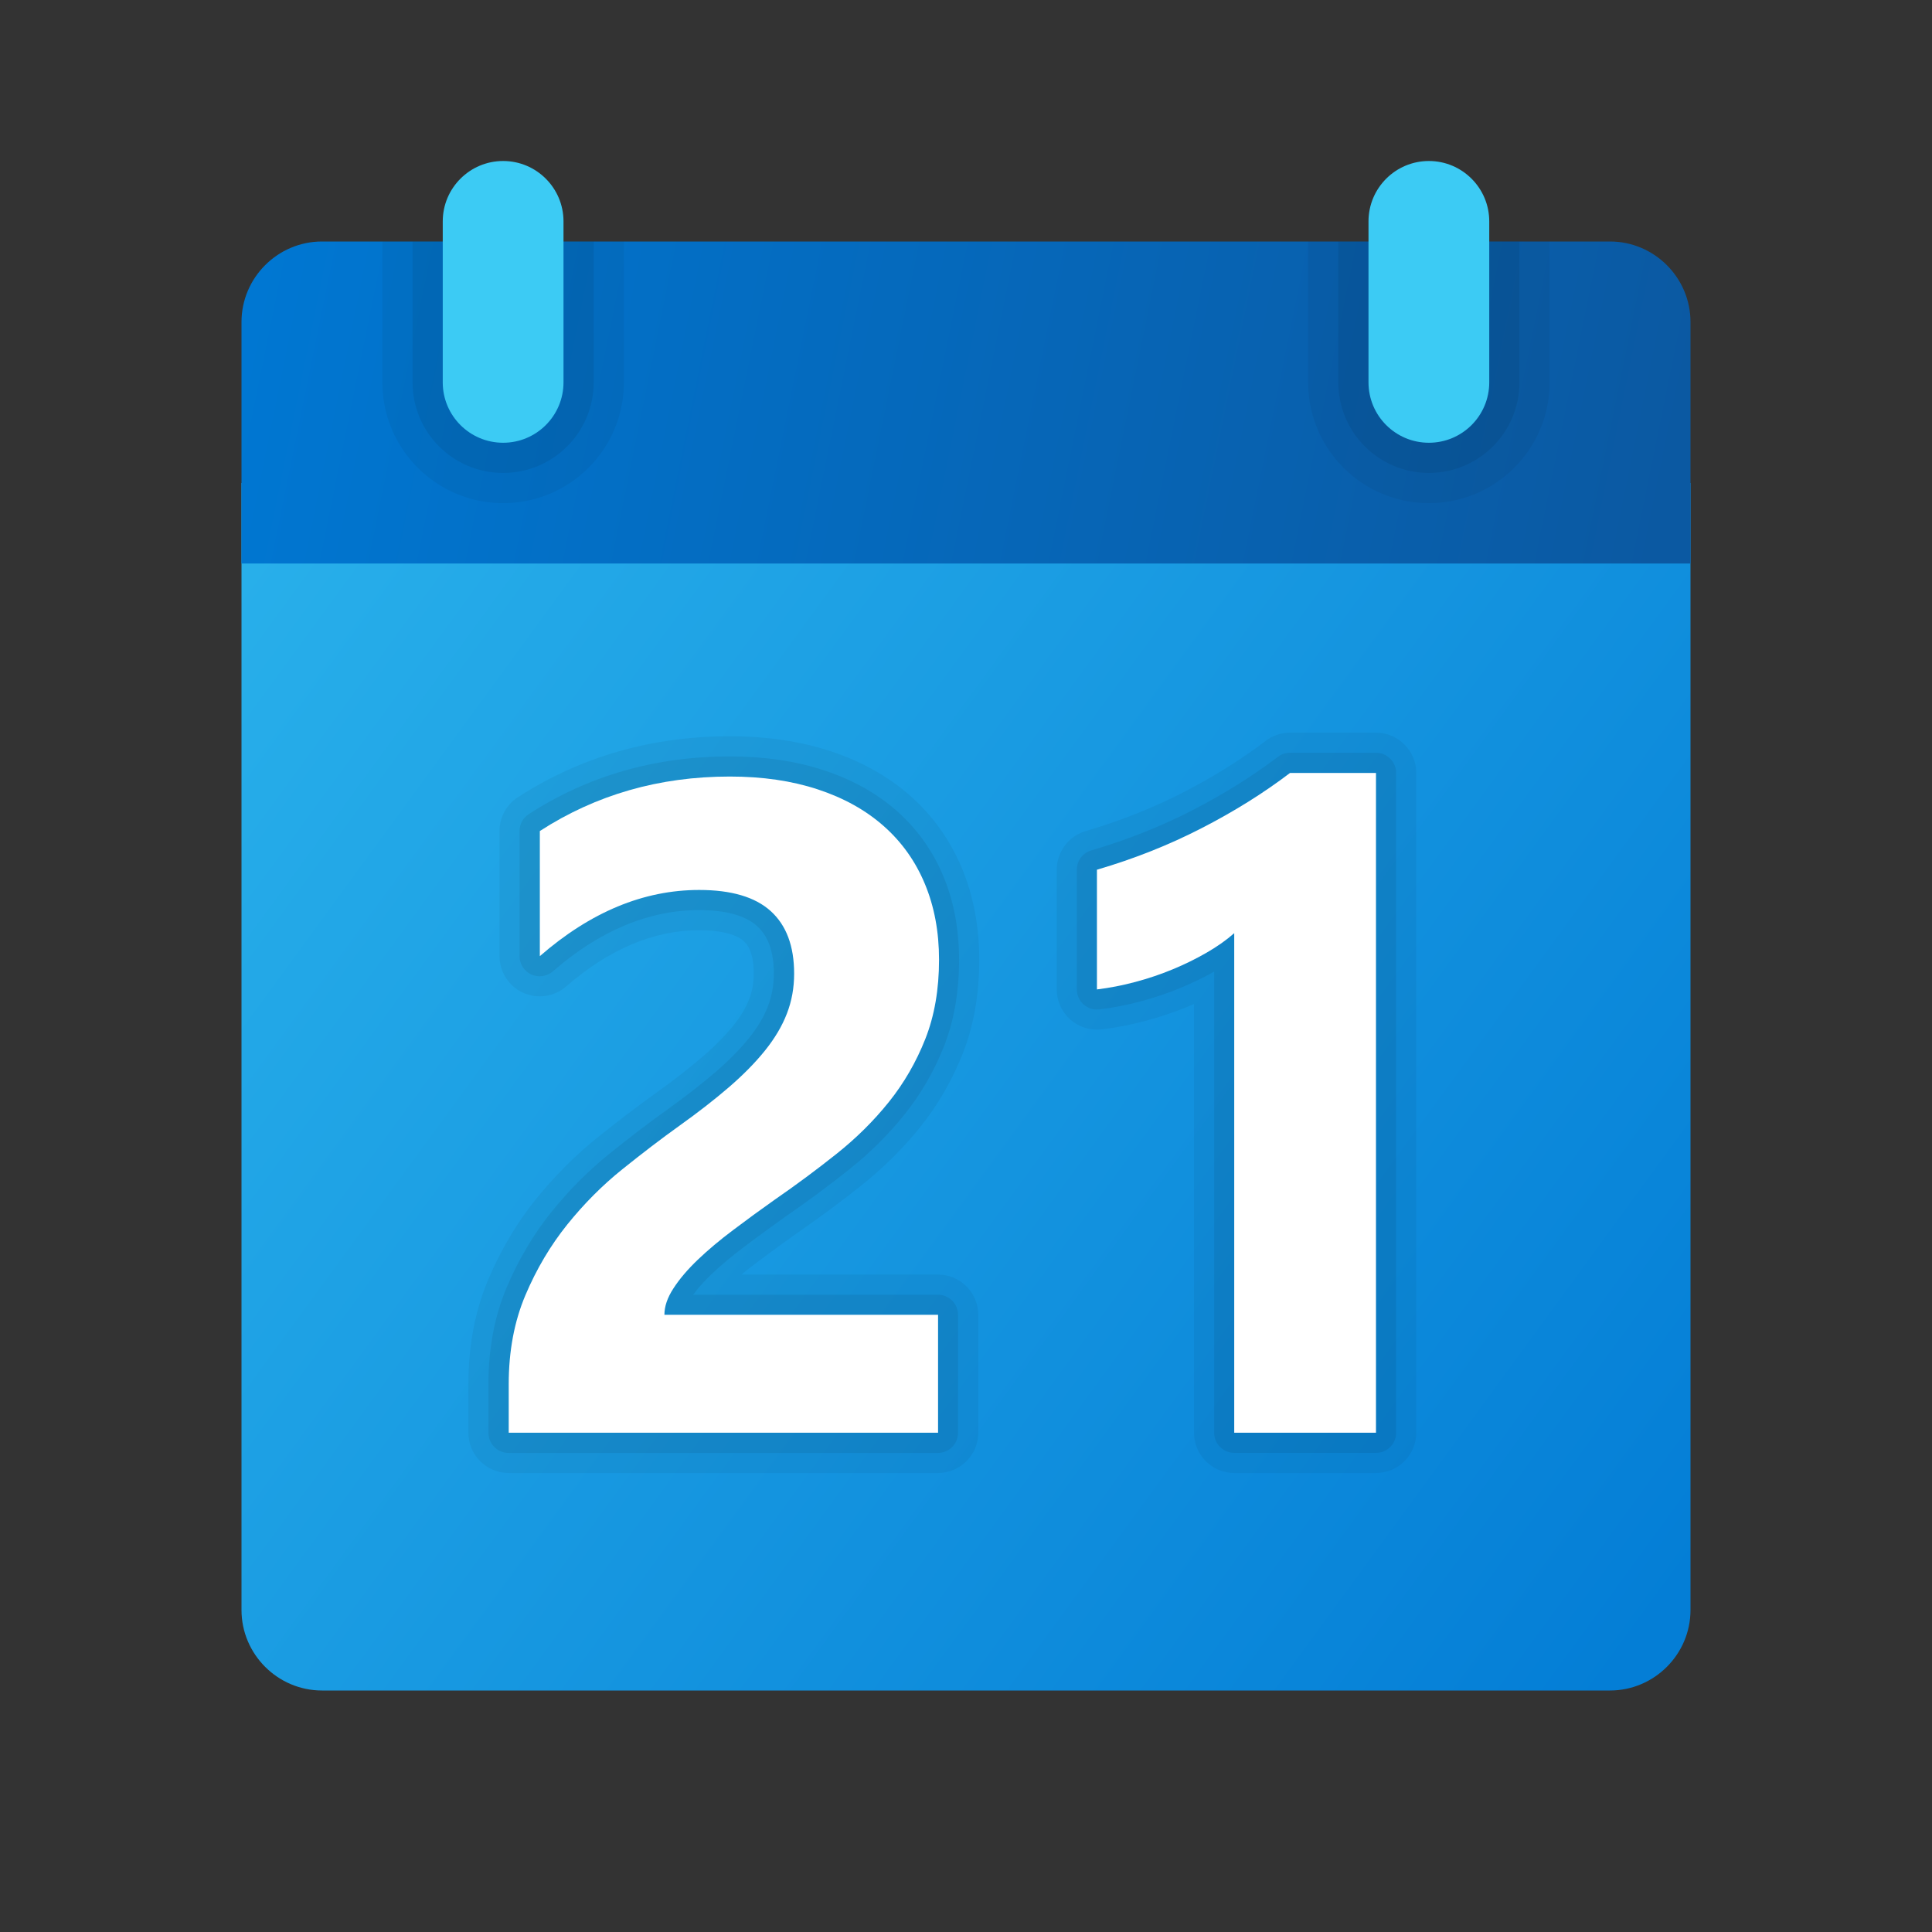 <svg xmlns="http://www.w3.org/2000/svg" viewBox="0 0 48 48"><rect x="0" y="0" width="48" height="48" fill="#333333" stroke="none"/><linearGradient id="DCYigT5jCJ7a33UJV2y7na" x1="6.414" x2="41.774" y1="-441.552" y2="-467.378" gradientTransform="matrix(1 0 0 -1 0 -427.89)" gradientUnits="userSpaceOnUse"><stop offset="0" stop-color="#28afea"/><stop offset="1" stop-color="#047ed6"/></linearGradient><path fill="url(#DCYigT5jCJ7a33UJV2y7na)" d="M6,40V12h36v28c0,1.1-0.9,2-2,2H8C6.9,42,6,41.1,6,40z"/><g opacity=".05"><path d="M18.815,31.357c0.323-0.244,0.66-0.49,1-0.73c0.542-0.374,1.076-0.77,1.586-1.176c0.546-0.435,1.038-0.922,1.461-1.449 c0.438-0.546,0.792-1.159,1.055-1.821c0.273-0.689,0.412-1.476,0.412-2.337c0-0.823-0.145-1.586-0.429-2.27 c-0.292-0.699-0.723-1.305-1.284-1.802c-0.549-0.484-1.218-0.858-1.987-1.11c-0.744-0.246-1.585-0.37-2.5-0.37 c-1.939,0-3.71,0.51-5.263,1.515c-0.286,0.186-0.456,0.499-0.456,0.839v3.108c0,0.392,0.23,0.748,0.583,0.909 c0.355,0.164,0.777,0.103,1.073-0.155c1.067-0.927,2.178-1.397,3.302-1.397c0.523,0,0.917,0.095,1.107,0.268 c0.063,0.057,0.252,0.228,0.252,0.813c0,0.225-0.038,0.437-0.113,0.63c-0.082,0.212-0.212,0.431-0.388,0.65 c-0.202,0.252-0.46,0.515-0.768,0.779c-0.33,0.284-0.721,0.59-1.165,0.907c-0.461,0.33-0.948,0.701-1.459,1.112 c-0.547,0.44-1.059,0.954-1.522,1.527c-0.473,0.588-0.871,1.259-1.182,1.994c-0.327,0.772-0.493,1.646-0.493,2.597v1.208 c0,0.552,0.449,1,1,1h10.667c0.551,0,1-0.448,1-1v-2.93c0-0.552-0.449-1-1-1h-4.883c0.123-0.103,0.253-0.205,0.391-0.308 L18.815,31.357z"/><path d="M34.186,18.203H32.05c-0.218,0-0.433,0.073-0.605,0.204c-0.607,0.462-1.298,0.894-2.054,1.282 c-0.753,0.387-1.567,0.709-2.418,0.959c-0.423,0.124-0.719,0.519-0.719,0.959v2.974c0,0.286,0.123,0.559,0.337,0.749 c0.219,0.193,0.508,0.276,0.78,0.244c0.353-0.042,0.72-0.112,1.09-0.211c0.361-0.096,0.716-0.216,1.052-0.355 c0.05-0.021,0.101-0.042,0.151-0.063v10.651c0,0.552,0.449,1,1,1h3.522c0.551,0,1-0.448,1-1V19.203 C35.186,18.651,34.737,18.203,34.186,18.203z"/></g><g opacity=".07"><path d="M18.514,30.958c0.327-0.247,0.668-0.496,1.017-0.743c0.539-0.371,1.059-0.757,1.559-1.155 c0.518-0.411,0.982-0.872,1.382-1.37c0.407-0.508,0.736-1.078,0.98-1.693c0.25-0.631,0.376-1.354,0.376-2.152 c0-0.757-0.131-1.455-0.391-2.077c-0.263-0.63-0.651-1.174-1.154-1.619c-0.497-0.438-1.106-0.779-1.813-1.011 c-0.693-0.229-1.481-0.345-2.343-0.345c-1.842,0-3.521,0.482-4.99,1.434c-0.143,0.093-0.229,0.25-0.229,0.42v3.108 c0,0.196,0.114,0.374,0.292,0.455c0.178,0.082,0.388,0.051,0.536-0.078c1.16-1.009,2.382-1.521,3.63-1.521 c0.667,0,1.152,0.134,1.442,0.396c0.281,0.254,0.417,0.641,0.417,1.184c0,0.287-0.049,0.559-0.146,0.81 c-0.1,0.26-0.256,0.523-0.465,0.783c-0.223,0.278-0.503,0.563-0.832,0.846c-0.341,0.294-0.745,0.608-1.2,0.935 c-0.455,0.325-0.934,0.691-1.437,1.096c-0.52,0.418-1.006,0.906-1.446,1.451c-0.445,0.553-0.818,1.184-1.111,1.875 c-0.301,0.711-0.453,1.519-0.453,2.402v1.208c0,0.276,0.224,0.5,0.5,0.5h10.667c0.276,0,0.5-0.224,0.5-0.5v-2.93 c0-0.276-0.224-0.5-0.5-0.5h-6.079c0.12-0.165,0.271-0.335,0.453-0.509C17.92,31.428,18.201,31.192,18.514,30.958z"/><path d="M34.186,18.703H32.05c-0.109,0-0.216,0.036-0.303,0.103c-0.632,0.48-1.348,0.927-2.128,1.328 c-0.779,0.4-1.623,0.735-2.506,0.994c-0.213,0.063-0.359,0.258-0.359,0.479v2.974c0,0.143,0.061,0.279,0.168,0.374 c0.106,0.094,0.247,0.142,0.391,0.122c0.335-0.039,0.679-0.106,1.02-0.197c0.338-0.09,0.672-0.202,0.99-0.334 c0.296-0.122,0.579-0.259,0.842-0.407v11.457c0,0.276,0.224,0.5,0.5,0.5h3.522c0.276,0,0.5-0.224,0.5-0.5V19.203 C34.686,18.927,34.462,18.703,34.186,18.703z"/></g><linearGradient id="DCYigT5jCJ7a33UJV2y7nb" x1="6.42" x2="41.198" y1="-434.498" y2="-441.57" gradientTransform="matrix(1 0 0 -1 0 -427.89)" gradientUnits="userSpaceOnUse"><stop offset="0" stop-color="#0077d2"/><stop offset="1" stop-color="#0b59a2"/></linearGradient><path fill="url(#DCYigT5jCJ7a33UJV2y7nb)" d="M42,8v6H6V8c0-1.1,0.9-2,2-2h32C41.1,6,42,6.9,42,8z"/><path d="M35.5,12.5L35.5,12.5c-1.657,0-3-1.343-3-3V6h6v3.5 C38.5,11.157,37.157,12.5,35.5,12.5z" opacity=".05"/><path d="M35.5,11.75L35.5,11.75c-1.243,0-2.25-1.007-2.25-2.25V6h4.5v3.5 C37.75,10.743,36.743,11.75,35.5,11.75z" opacity=".07"/><path d="M12.5,12.5L12.5,12.5c-1.657,0-3-1.343-3-3V6h6v3.5 C15.5,11.157,14.157,12.5,12.5,12.5z" opacity=".05"/><path d="M12.5,11.75L12.5,11.75c-1.243,0-2.25-1.007-2.25-2.25V6h4.5v3.5 C14.75,10.743,13.743,11.75,12.5,11.75z" opacity=".07"/><path fill="#3ccbf4" d="M12.5,11L12.5,11c-0.828,0-1.5-0.672-1.5-1.5v-4C11,4.672,11.672,4,12.5,4l0,0 C13.328,4,14,4.672,14,5.5v4C14,10.328,13.328,11,12.5,11z"/><path fill="#3ccbf4" d="M35.5,11L35.5,11c-0.828,0-1.5-0.672-1.5-1.5v-4C34,4.672,34.672,4,35.5,4l0,0 C36.328,4,37,4.672,37,5.5v4C37,10.328,36.328,11,35.5,11z"/><path fill="#fff" d="M16.507,32.666h6.799v2.93H12.639v-1.208c0-0.819,0.138-1.556,0.414-2.208s0.623-1.237,1.04-1.756 c0.417-0.518,0.874-0.977,1.37-1.375s0.967-0.759,1.415-1.079c0.47-0.336,0.881-0.656,1.236-0.962 c0.354-0.306,0.652-0.609,0.895-0.911c0.242-0.302,0.423-0.607,0.542-0.917c0.12-0.31,0.179-0.64,0.179-0.989 c0-0.687-0.194-1.204-0.582-1.555s-0.98-0.525-1.778-0.525c-1.379,0-2.699,0.548-3.958,1.644v-3.108 c1.394-0.902,2.967-1.354,4.719-1.354c0.813,0,1.541,0.106,2.186,0.319c0.645,0.212,1.191,0.516,1.638,0.911 s0.789,0.874,1.023,1.437c0.235,0.563,0.352,1.191,0.352,1.885c0,0.737-0.114,1.394-0.341,1.968 c-0.227,0.574-0.529,1.096-0.905,1.565c-0.377,0.47-0.811,0.9-1.303,1.291c-0.492,0.392-1.003,0.771-1.532,1.136 c-0.358,0.253-0.703,0.505-1.034,0.755c-0.332,0.249-0.625,0.495-0.878,0.737s-0.455,0.479-0.604,0.71 C16.582,32.237,16.507,32.457,16.507,32.666z"/><path fill="#fff" d="M34.186,19.203v16.393h-3.522V23.184c-0.194,0.172-0.423,0.334-0.688,0.486 c-0.265,0.153-0.546,0.291-0.844,0.414c-0.298,0.123-0.607,0.228-0.928,0.313c-0.321,0.086-0.638,0.147-0.951,0.185v-2.974 c0.917-0.269,1.782-0.611,2.594-1.029c0.813-0.417,1.547-0.876,2.203-1.375H34.186z"/></svg>